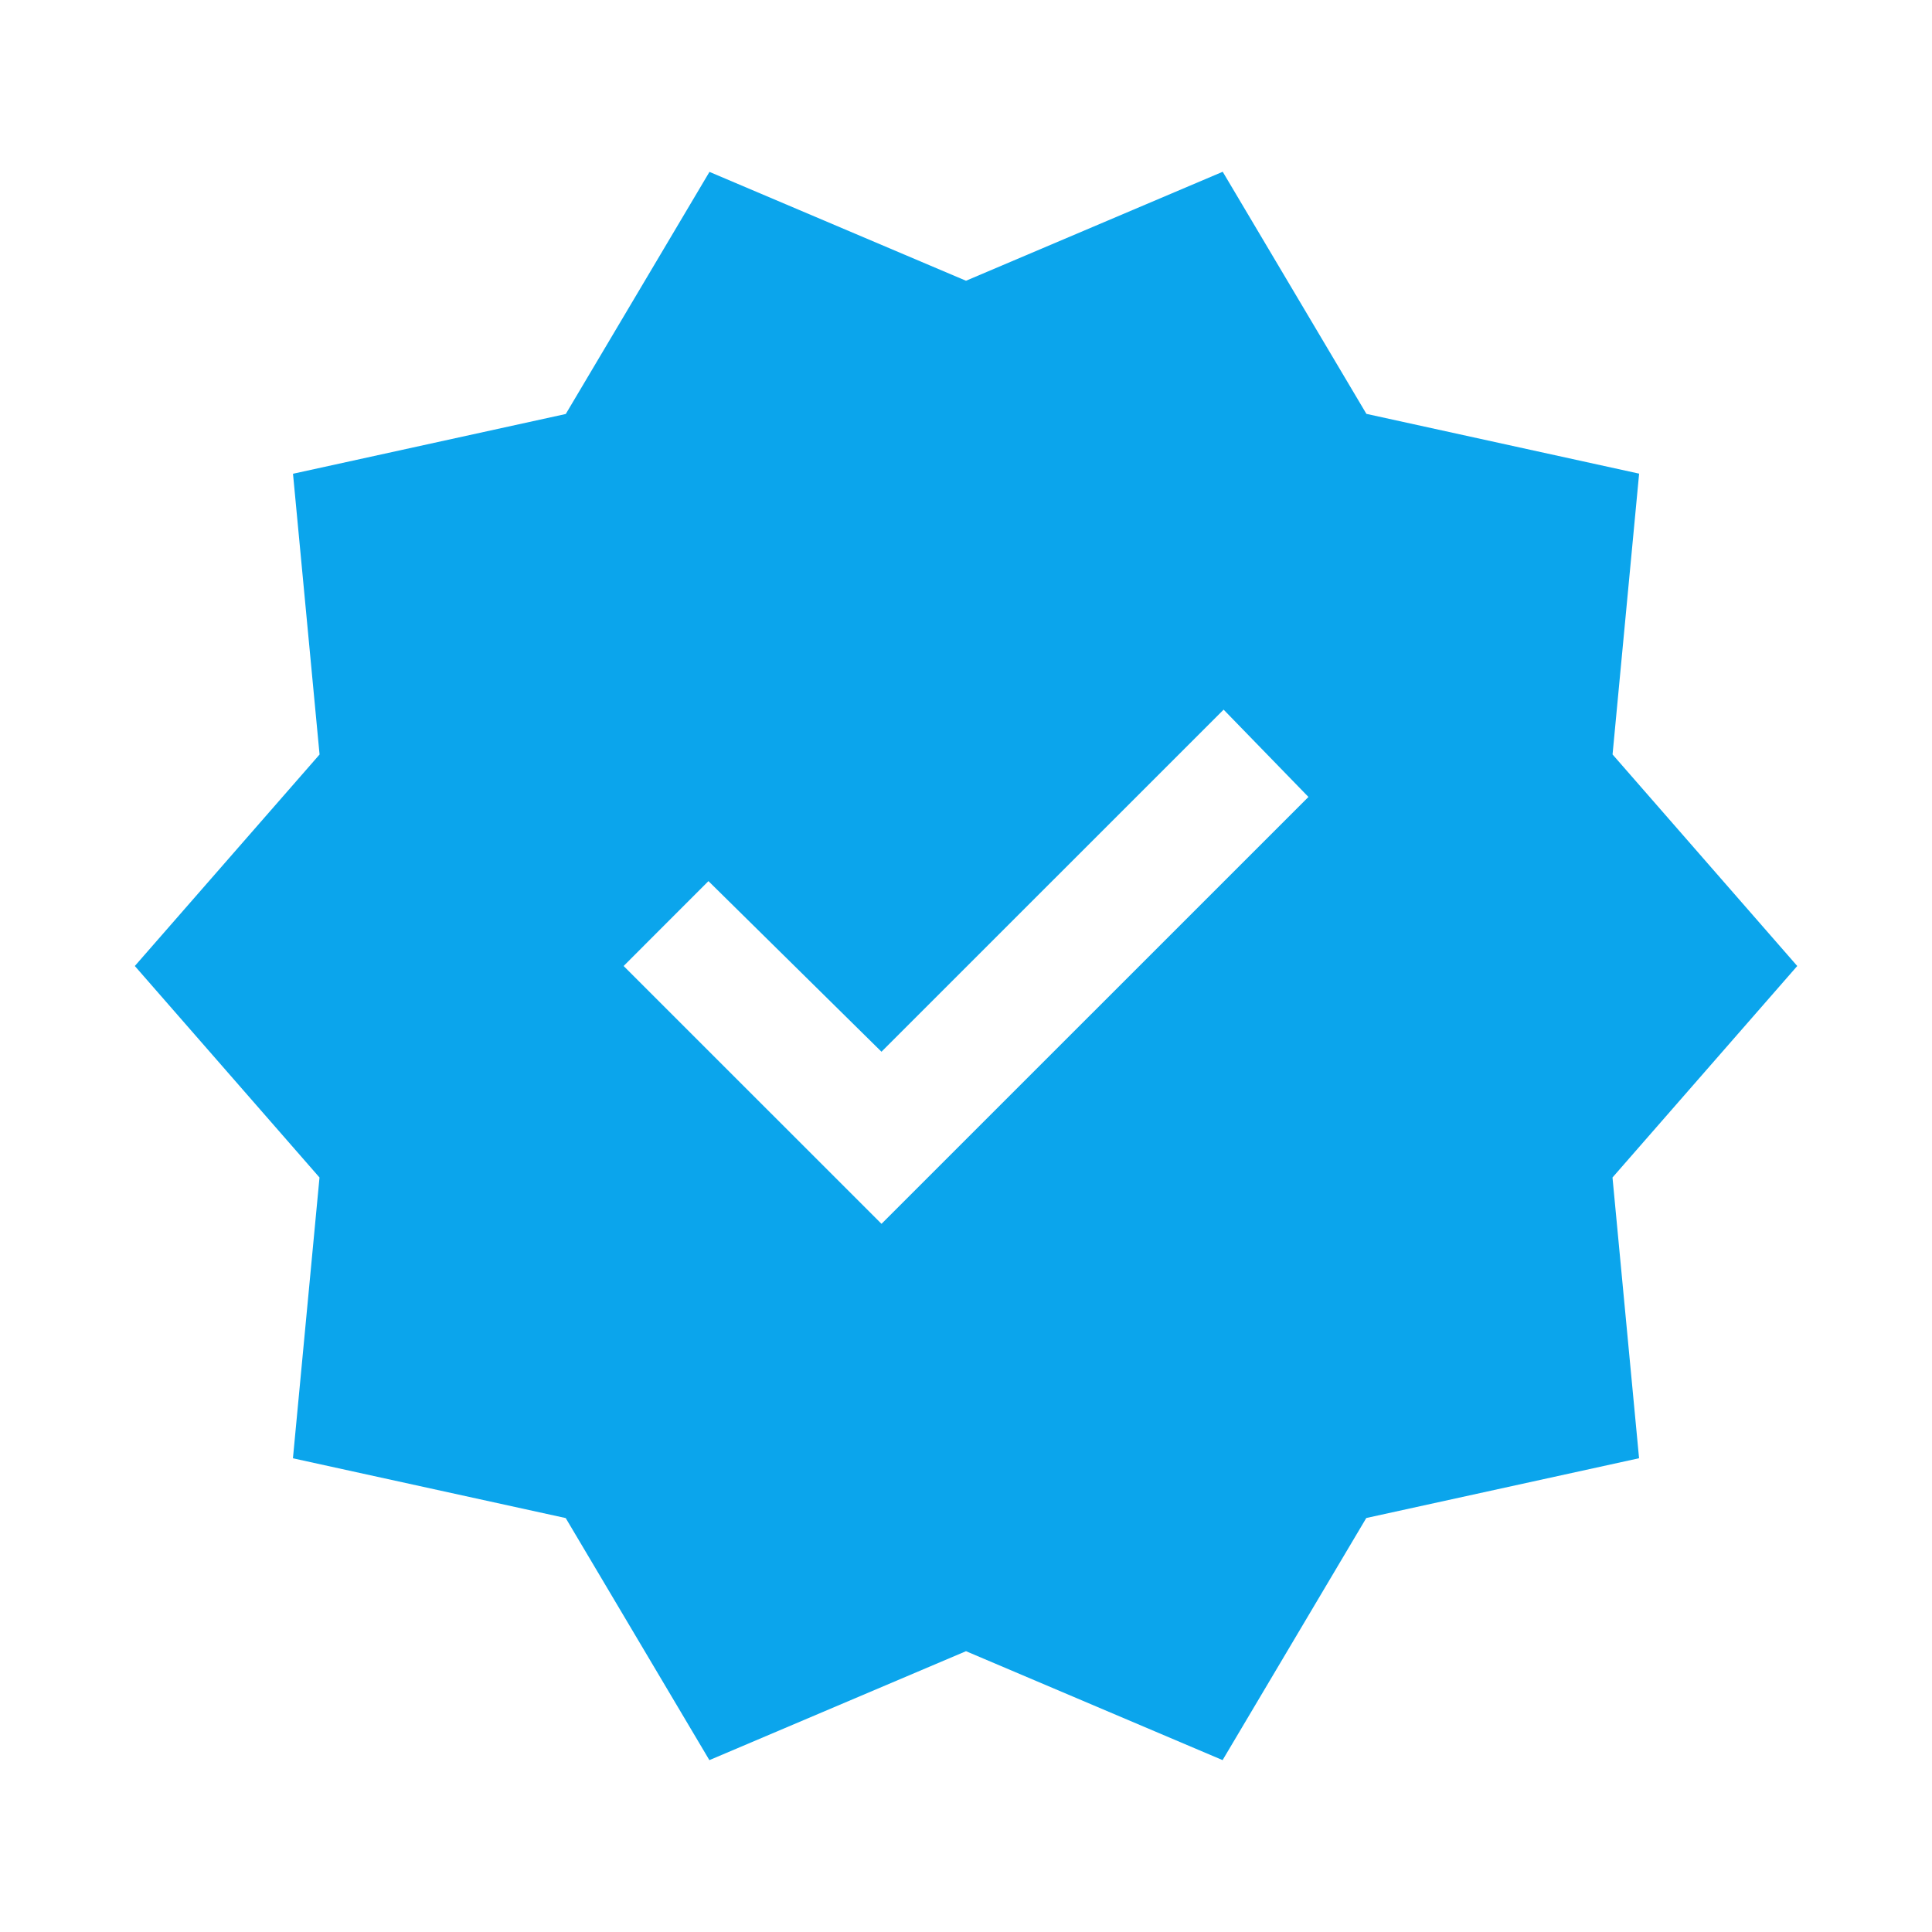 <svg width="32" height="32" viewBox="0 0 32 32" fill="none" xmlns="http://www.w3.org/2000/svg">
    <path d="m11.75 29.154-2.38-4.01-4.518-.99.44-4.651L2.233 16l3.06-3.503-.44-4.65 4.518-.99 2.38-4.01L16 4.65l4.252-1.805 2.38 4.01 4.517.99-.44 4.651L29.768 16l-3.06 3.503.44 4.65-4.518.99-2.38 4.01-4.25-1.804-4.252 1.805zm2.85-8.883 7.072-7.071-1.405-1.446L14.6 17.42l-2.866-2.826L10.329 16 14.6 20.27z" fill="#0BA5EC"/>
</svg>
